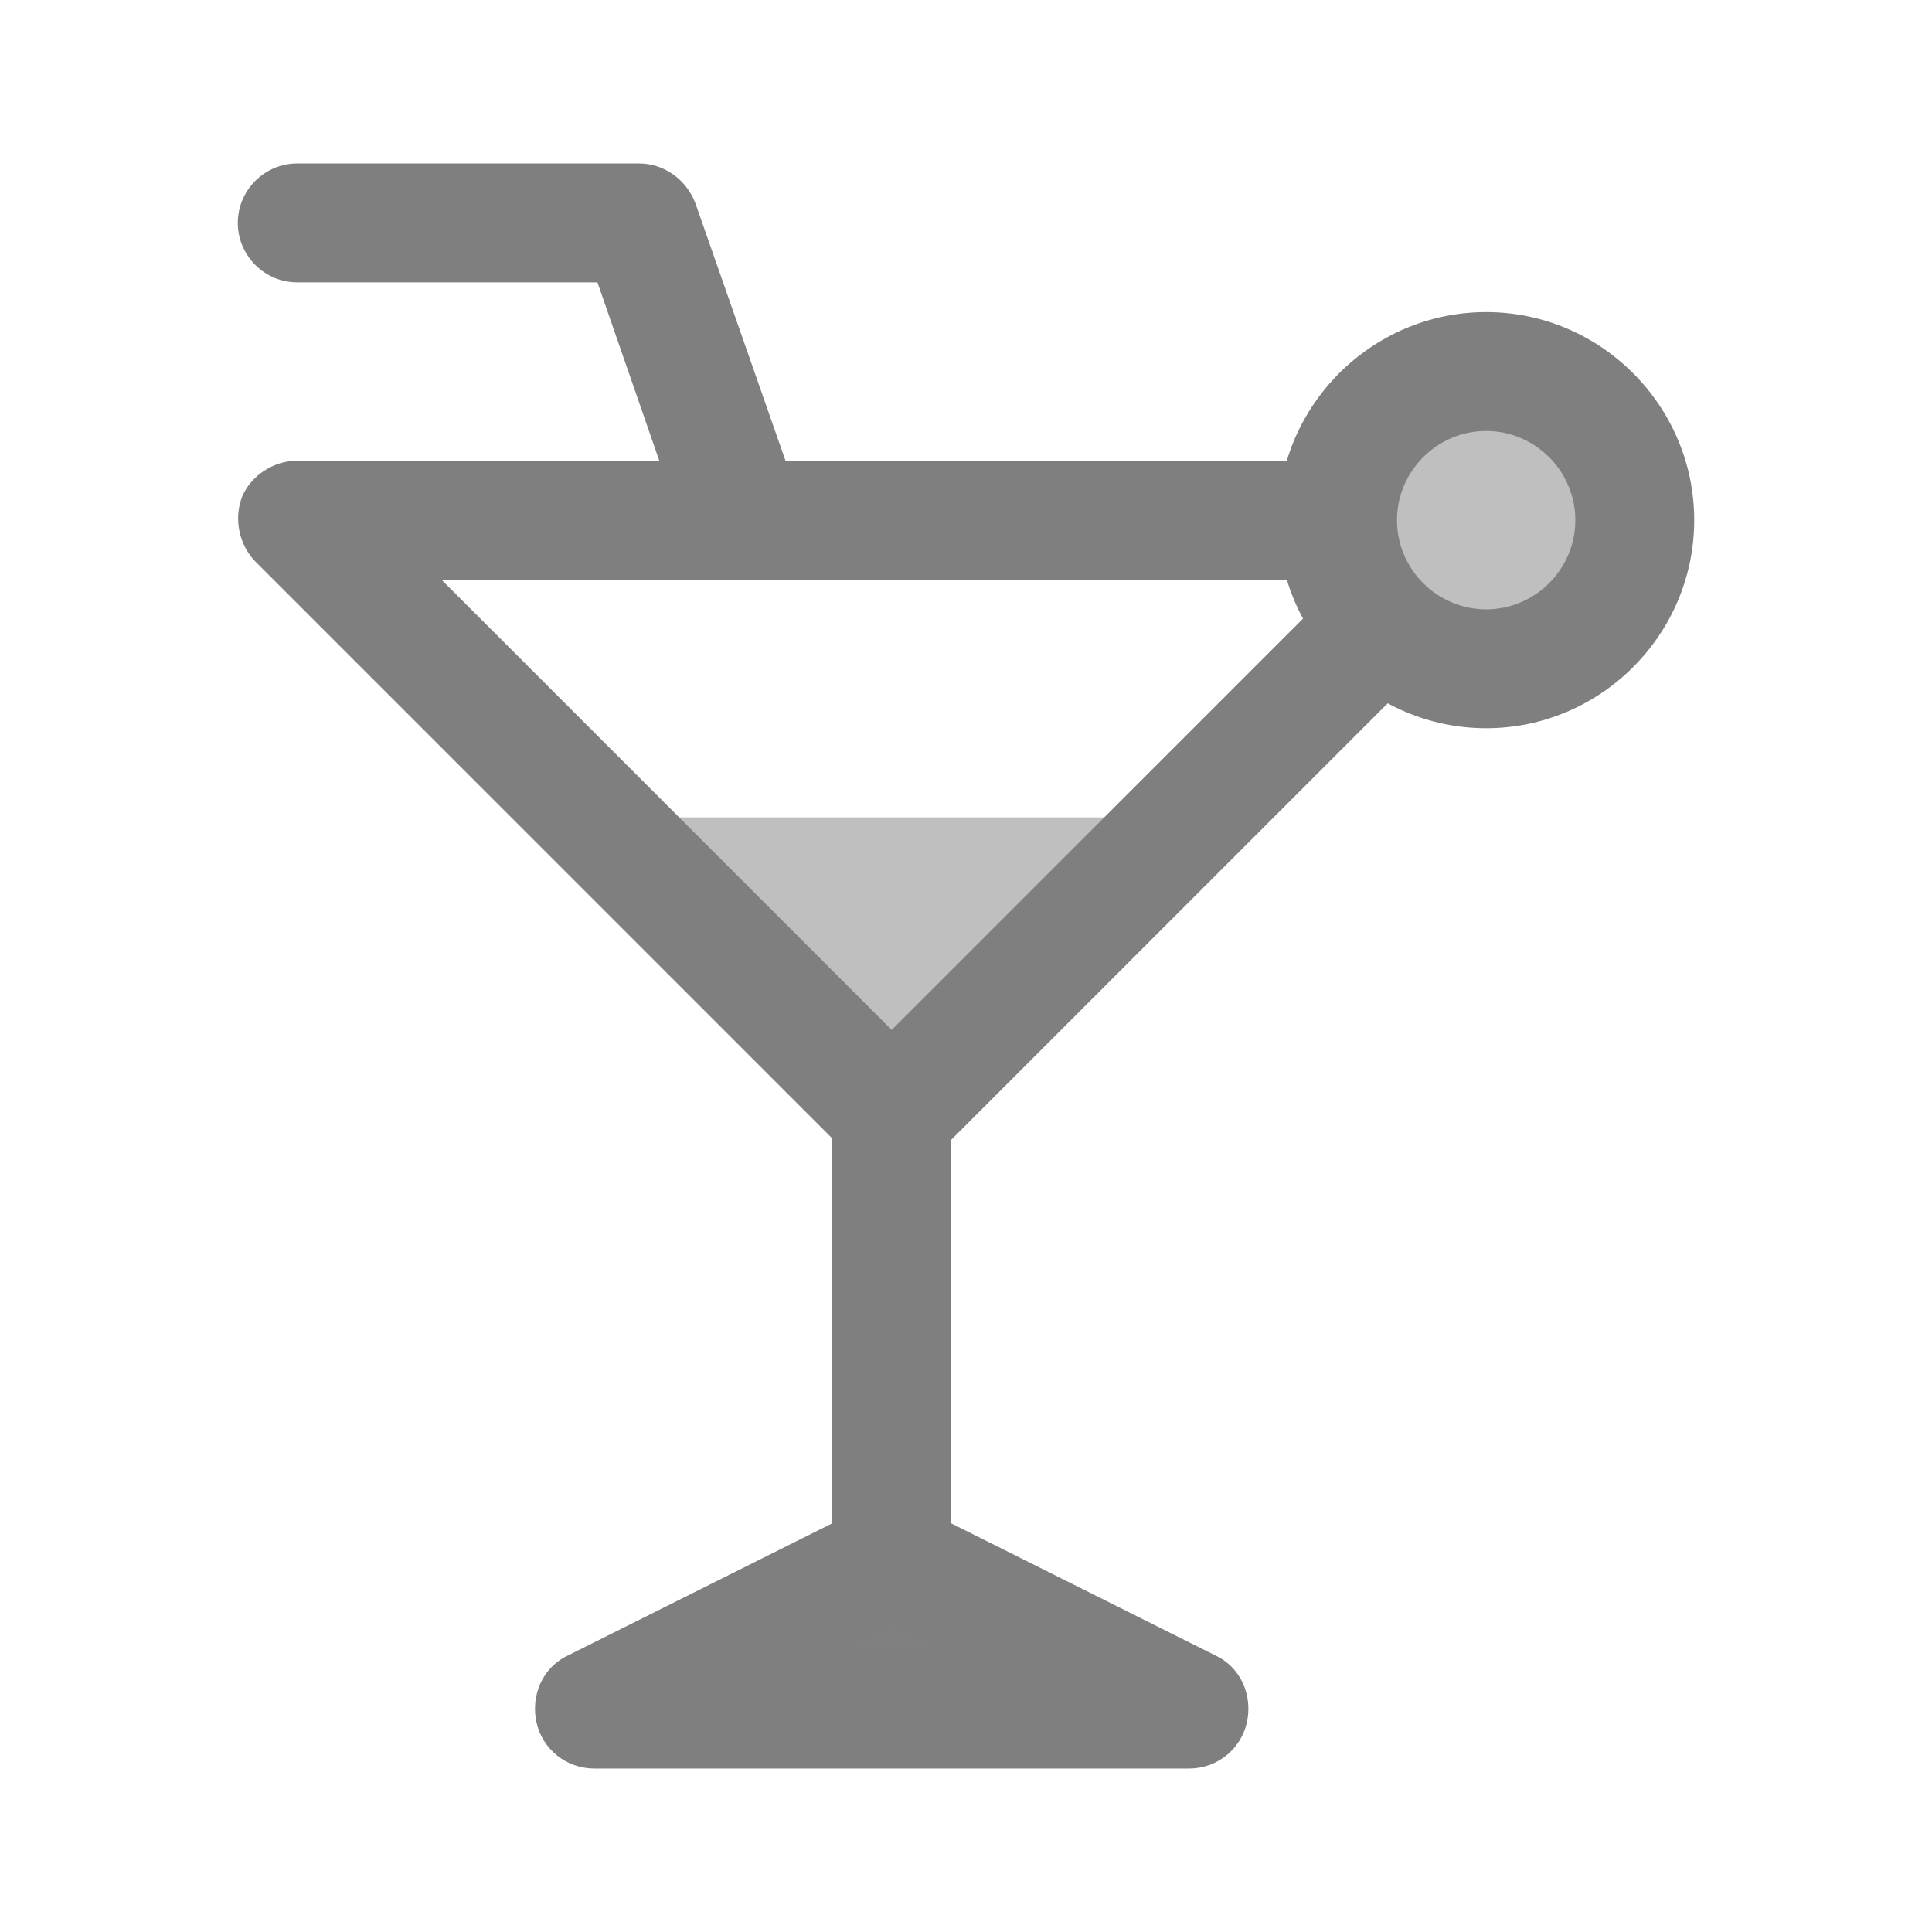 <?xml version="1.0" standalone="no"?><!DOCTYPE svg PUBLIC "-//W3C//DTD SVG 1.1//EN" "http://www.w3.org/Graphics/SVG/1.1/DTD/svg11.dtd"><svg t="1602838534450" class="icon" viewBox="0 0 1024 1024" version="1.1" xmlns="http://www.w3.org/2000/svg" p-id="9594" xmlns:xlink="http://www.w3.org/1999/xlink" width="200" height="200"><defs><style type="text/css"></style></defs><path d="M472.615 590.769L315.077 433.231h315.077z" fill="#BFBFBF" p-id="9595"></path><path d="M472.615 858.585c-17.329 0-31.508-14.178-31.508-31.508V590.769c0-17.329 14.178-31.508 31.508-31.508s31.508 14.178 31.508 31.508v236.308c0 17.329-14.178 31.508-31.508 31.508z" fill="#7F7F7F" p-id="9596"></path><path d="M472.615 622.277c-7.877 0-15.754-3.151-22.055-9.452l-315.077-315.077c-8.665-8.665-11.815-22.843-7.089-34.658 4.726-11.028 16.542-18.905 29.145-18.905h630.154c12.603 0 24.418 7.877 29.145 19.692 4.726 11.815 2.363 25.206-7.089 34.658l-315.077 315.077C488.369 619.126 480.492 622.277 472.615 622.277zM233.945 307.2L472.615 545.871 711.286 307.2H233.945z" fill="#7F7F7F" p-id="9597"></path><path d="M472.615 827.077l157.538 78.769H315.077z" fill="#808080" p-id="9598"></path><path d="M630.154 937.354H315.077c-14.966 0-27.569-10.24-30.72-24.418-3.151-14.178 3.151-29.145 16.542-35.446l157.538-78.769c8.665-4.726 19.692-4.726 28.357 0l157.538 78.769c13.391 6.302 19.692 21.268 16.542 35.446-3.151 14.178-15.754 24.418-30.72 24.418z m-181.957-63.015H496.246l-24.418-11.815-23.631 11.815zM393.846 307.2c-13.391 0-25.206-7.877-29.932-21.268l-47.262-136.271H157.538c-17.329 0-31.508-14.178-31.508-31.508s14.178-31.508 31.508-31.508h181.169c13.391 0 25.206 8.665 29.932 21.268l55.138 157.538c5.514 16.542-3.151 34.658-19.692 40.172-3.151 0.788-7.089 1.575-10.24 1.575z" fill="#7F7F7F" p-id="9599"></path><path d="M787.692 275.692m-78.769 0a78.769 78.769 0 1 0 157.538 0 78.769 78.769 0 1 0-157.538 0Z" fill="#BFBFBF" p-id="9600"></path><path d="M787.692 385.969c-60.652 0-110.277-49.625-110.277-110.277s49.625-110.277 110.277-110.277 110.277 49.625 110.277 110.277-49.625 110.277-110.277 110.277z m0-157.538c-25.994 0-47.262 21.268-47.262 47.262s21.268 47.262 47.262 47.262 47.262-21.268 47.262-47.262-21.268-47.262-47.262-47.262z" fill="#7F7F7F" p-id="9601"></path></svg>